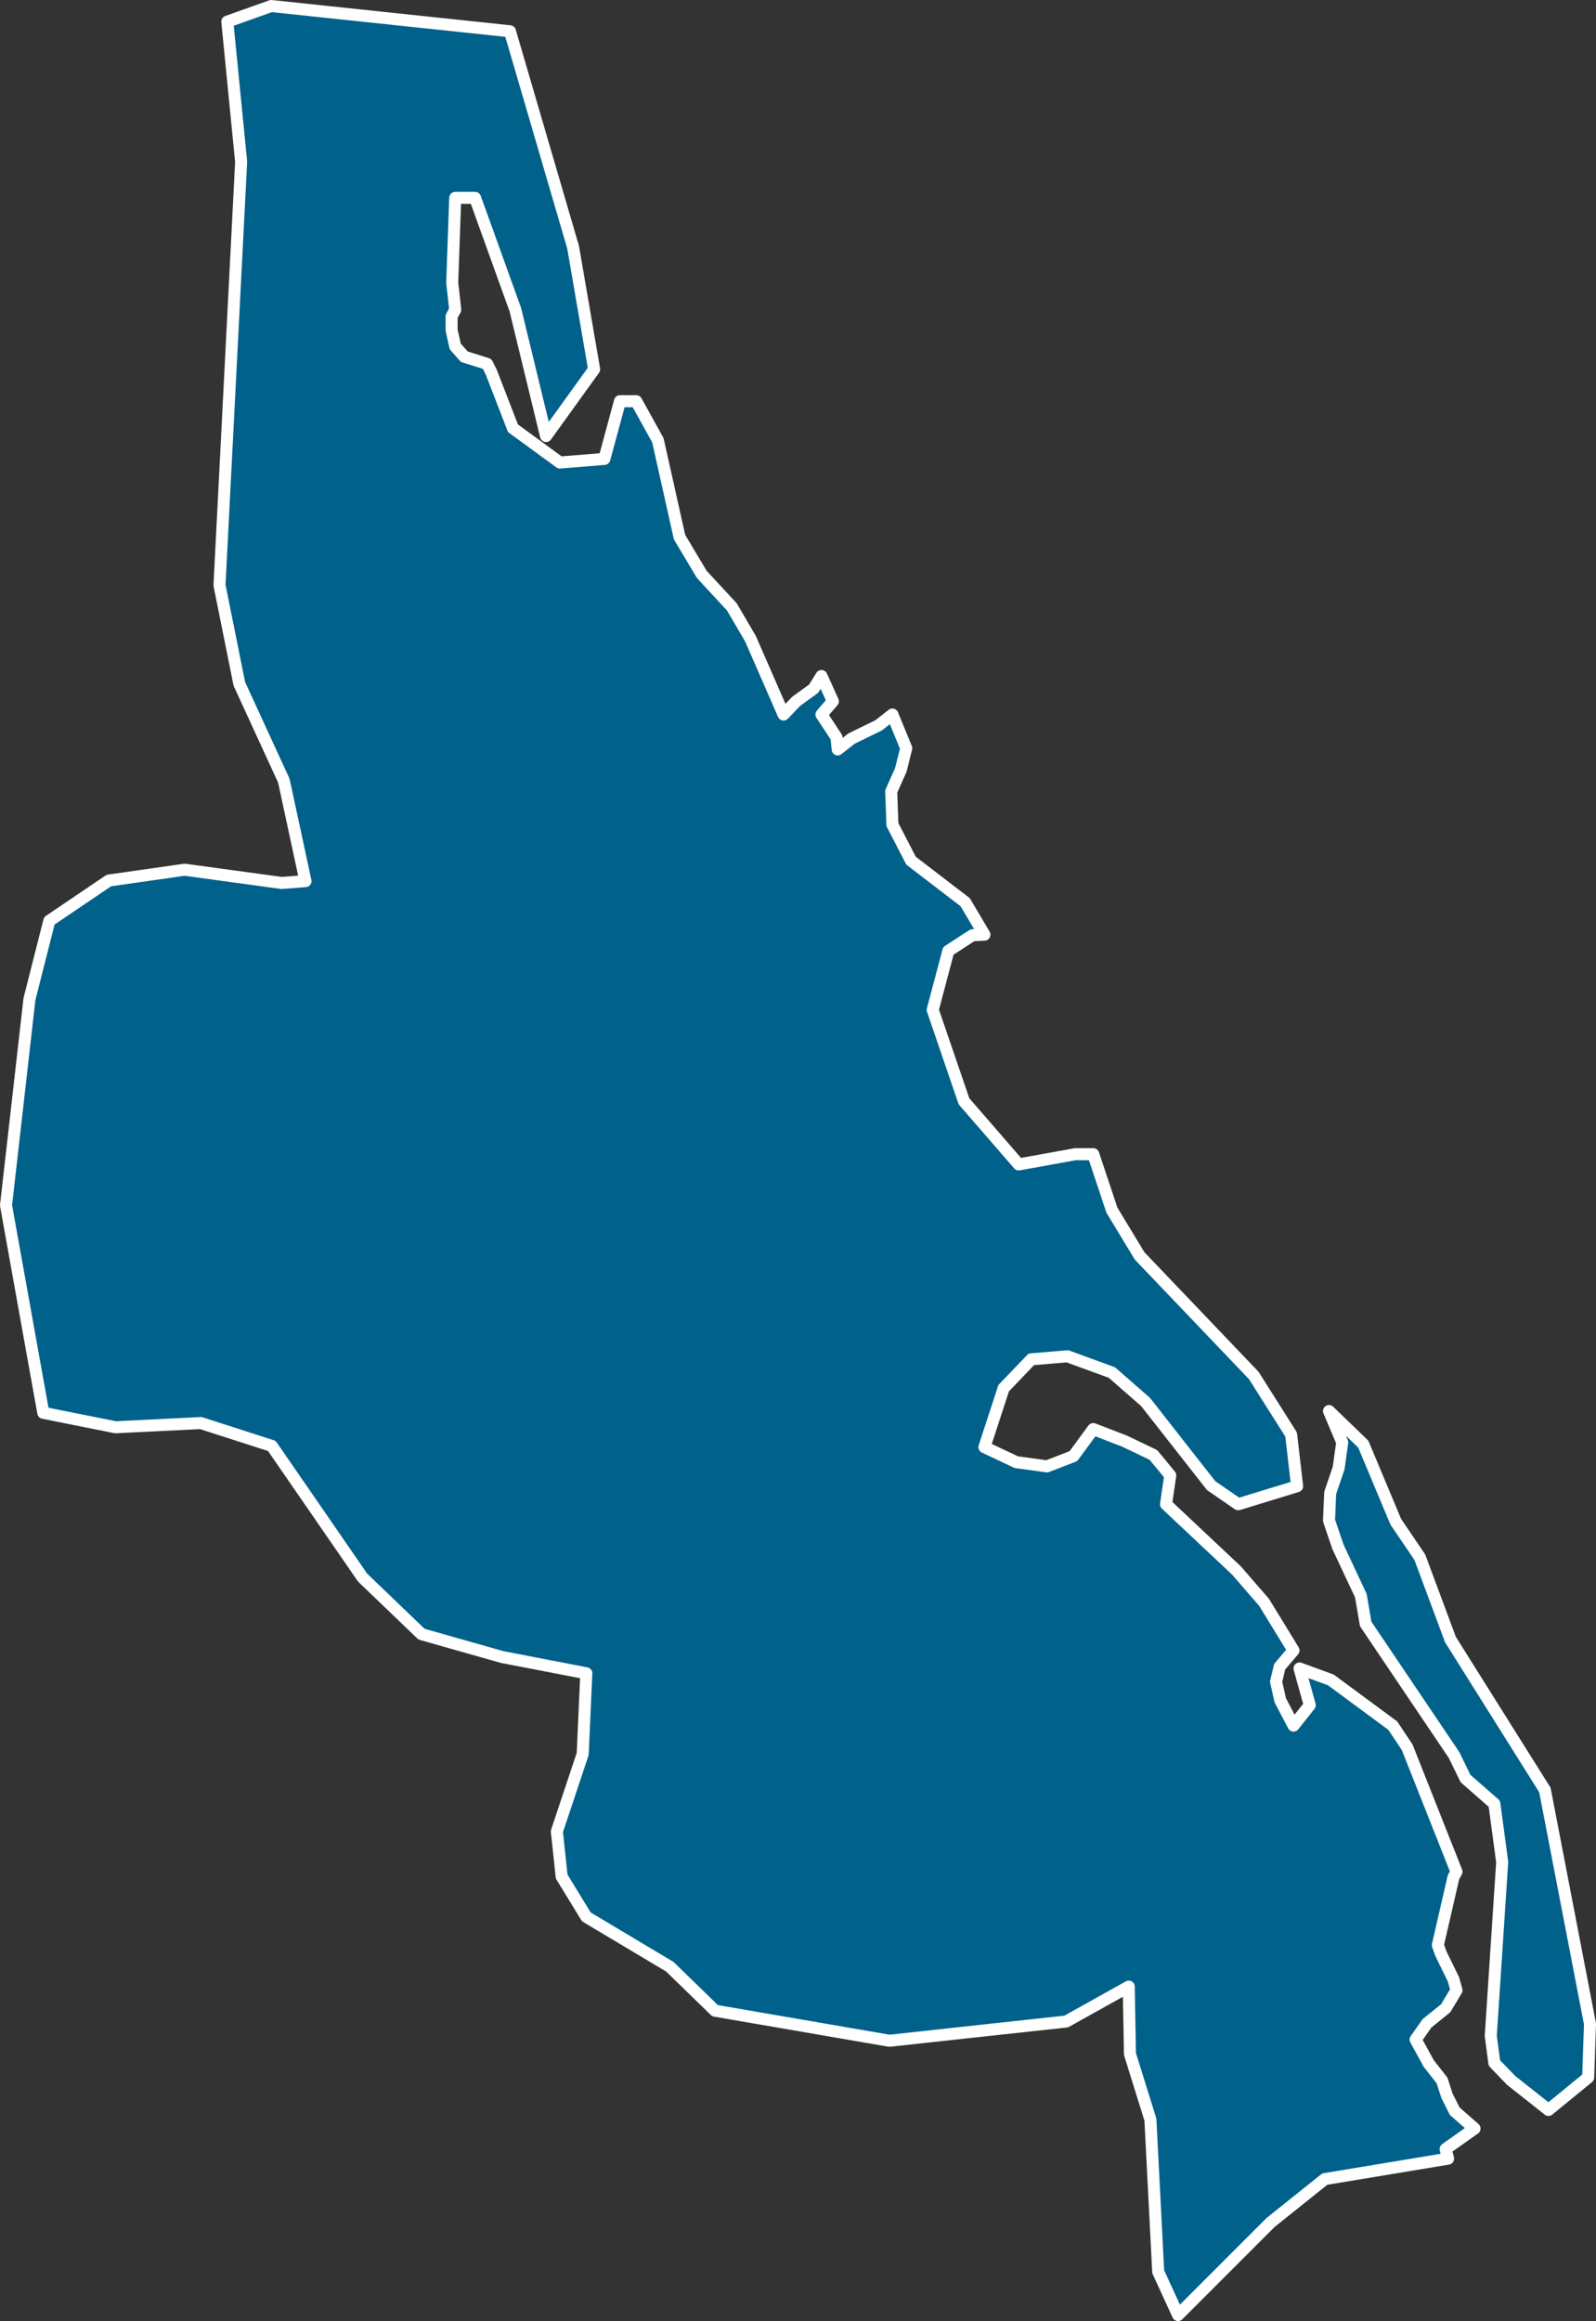 <?xml version="1.0" encoding="utf-8"?>
<!-- Generator: Adobe Illustrator 23.0.5, SVG Export Plug-In . SVG Version: 6.00 Build 0)  -->
<svg version="1.1" id="Layer_1" xmlns="http://www.w3.org/2000/svg" xmlns:xlink="http://www.w3.org/1999/xlink" x="0px" y="0px"
	 viewBox="0 0 265.4 385.9" style="enable-background:new 0 0 265.4 385.9;" xml:space="preserve">
<rect x="0" y="0" width="265.4" height="385.9" fill="#333333" stroke="none"/>
<style type="text/css">
	.st0{fill:#00618A;stroke:#FFFFFF;stroke-width:2;stroke-linecap:round;stroke-linejoin:round;}
</style>
<title>Batticaloa</title>
<path id="LKA2452" class="st0" d="M264.1,345.4l-6.6,5.4l-6.2-4.9l-2.8-2.9l-0.6-4.5l1.9-28.9l-1.3-9.7l-4.8-4.2l-1.9-3.9L227.1,270
	l-0.8-4.7l-3.8-8.1l-1.5-4.4l0.2-4.6l1.4-4.1l0.6-4.3l-2.2-5.2l5.7,5.5l5.4,12.9l4,5.9l5.1,13.7l15.7,25l7.5,38.9L264.1,345.4
	L264.1,345.4z M240.8,358.9l-20.5,3.4l-9,7.2l-15.4,15.4l-3.3-7.2l-1.3-25.3l-3.4-10.9l-0.2-11.2l-10.4,5.8l-29.4,3.2l-29-5
	l-7.5-7.3l-13.9-8.3l-4.1-6.7l-0.8-7.5l4.3-12.9l0.6-13.4l-14-2.7l-13.4-3.8l-9.8-9.4l-15.1-21.9l-11.8-3.8l-14.2,0.7l-12-2.4
	L1,200.4l3.9-34.3l3.3-13l9.9-6.7l12.6-1.8l16.1,2.2l4-0.3l-3.6-16.7l-7.4-16.1l-3.3-16.4l3.6-70.4L37.8,3.6L45.1,1l39.7,4.2
	l10.5,35.9l3.5,20.3l-8,11.1l-5.1-21L79,32.9h-3.3L75.2,47l0.5,4.5l-0.6,1.1v2.3l0.6,2.7l1.5,1.7l3.8,1.2l0.7,1.4l3.6,9.3l7.8,5.7
	l7.4-0.6l2.6-9.6h2.7l3.6,6.5l3.6,16.1l3.7,6.2l5,5.4l3.1,5.3l5.5,12.6l2.1-2.2l2.9-2.1l1.3-2.1l1.9,4.2l-1.9,2.2l2.5,3.8l0.2,2
	l2.3-1.8l4.5-2.2l2.3-1.8l2.3,5.6l-0.9,3.6l-1.6,3.6l0.2,5.5l3.1,6l9,6.9l3.2,5.4l-2,0.1l-4,2.6l-2.6,9.8l5.2,15.2l9.1,10.5l9.4-1.7
	h3l3.1,9.3l4.6,7.6l19,19.9l6.2,9.8l1,8.6l-9.8,3l-4.5-3.1l-10.9-13.9l-5.6-4.9l-7.4-2.7l-6,0.5l-4.6,4.8l-3.2,9.8l5.3,2.5l5.1,0.7
	l4.4-1.7l3.3-4.5l5.2,2l4.8,2.3l2.8,3.4l-0.7,4.8l11.7,11l4.6,5.3l4.9,8l-2.3,2.7l-0.6,2.5l0.7,3.1l2.2,4.2l2.7-3.4l-1.7-6.1
	l5.2,1.9l10.3,7.6l2.4,3.6l8.2,20.7l-0.5,0.9l-2.6,11.3l0.5,1.4l2.1,4.3l0.5,1.8l-1.8,3l-3.1,2.5l-1.9,2.7l2.2,4l2.2,2.8l0.8,2.5
	l1.3,2.6l3.3,2.9l-4.8,3.4L240.8,358.9z"/>
</svg>
